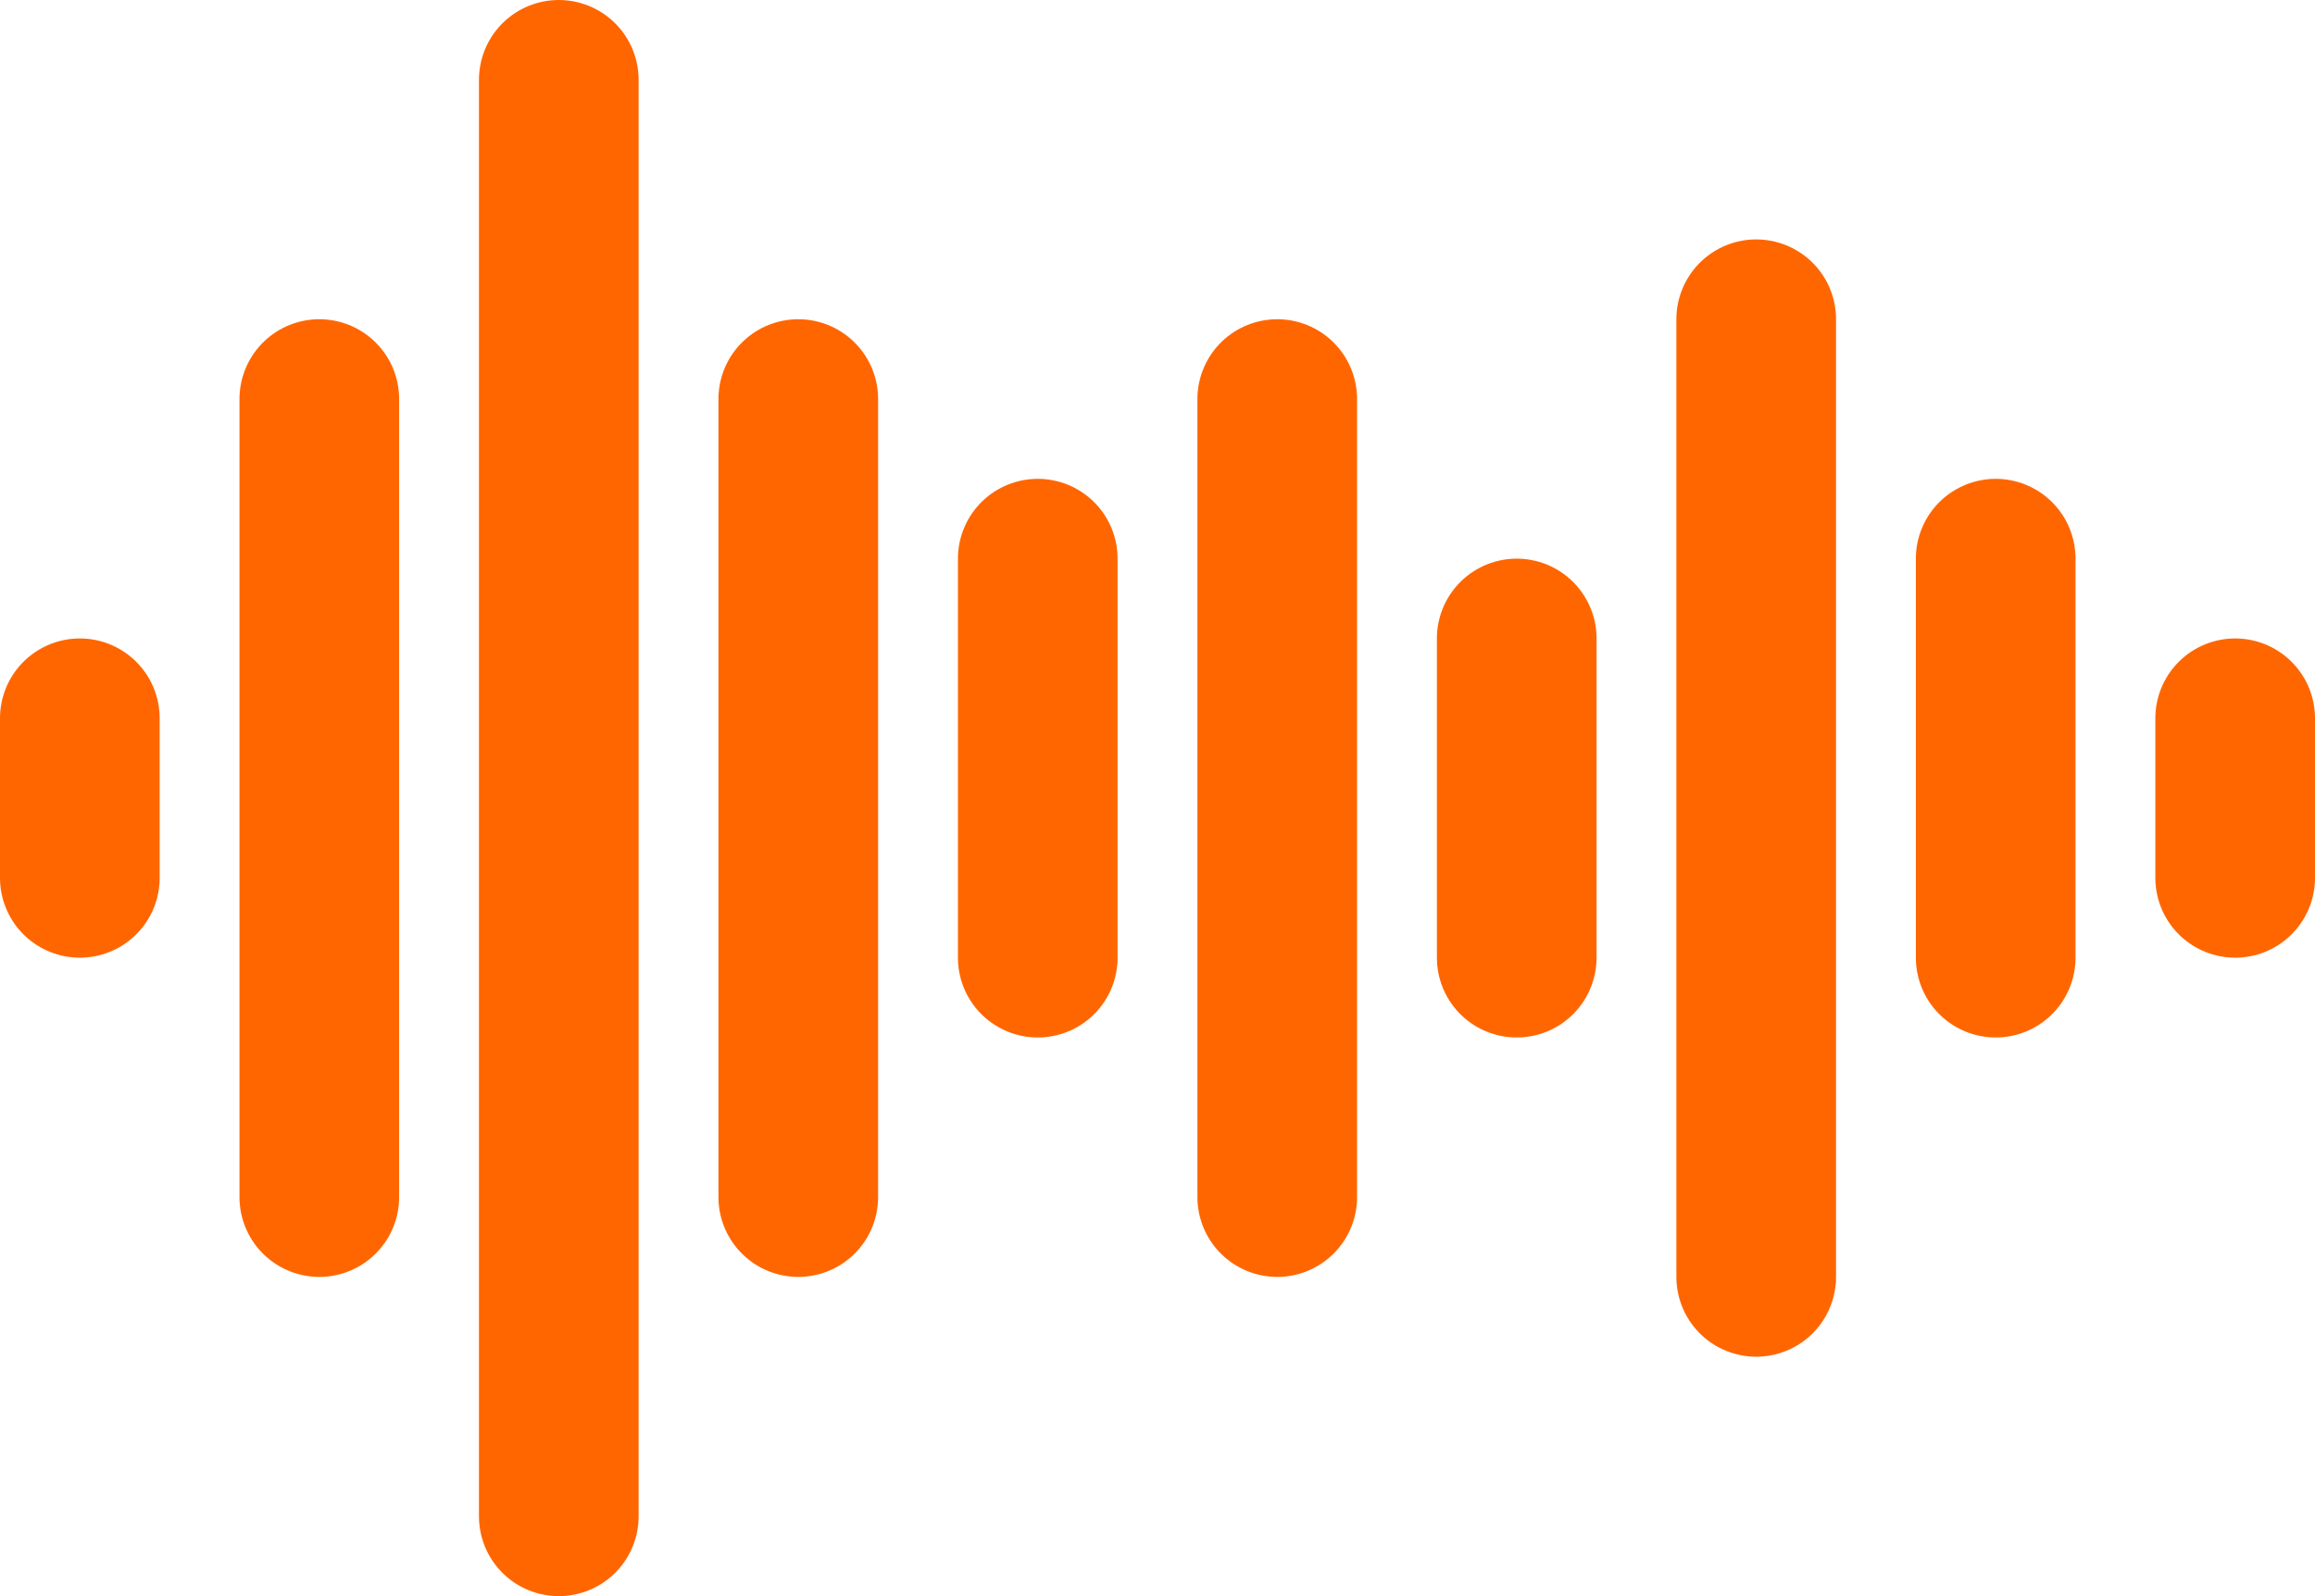 <svg width="29" height="20" viewBox="0 0 29 20" fill="none" xmlns="http://www.w3.org/2000/svg">
<path d="M1 9V11" stroke="#FF6600" stroke-width="2" stroke-linecap="round"/>
<path d="M4 5V15" stroke="#FF6600" stroke-width="2" stroke-linecap="round"/>
<path d="M7 1V19" stroke="#FF6600" stroke-width="2" stroke-linecap="round"/>
<path d="M10 5V15" stroke="#FF6600" stroke-width="2" stroke-linecap="round"/>
<path d="M13 7V12" stroke="#FF6600" stroke-width="2" stroke-linecap="round"/>
<path d="M16 5V15" stroke="#FF6600" stroke-width="2" stroke-linecap="round"/>
<path d="M19 8V12" stroke="#FF6600" stroke-width="2" stroke-linecap="round"/>
<path d="M22 4V16" stroke="#FF6600" stroke-width="2" stroke-linecap="round"/>
<path d="M25 7V12" stroke="#FF6600" stroke-width="2" stroke-linecap="round"/>
<path d="M28 9V11" stroke="#FF6600" stroke-width="2" stroke-linecap="round"/>
</svg>
